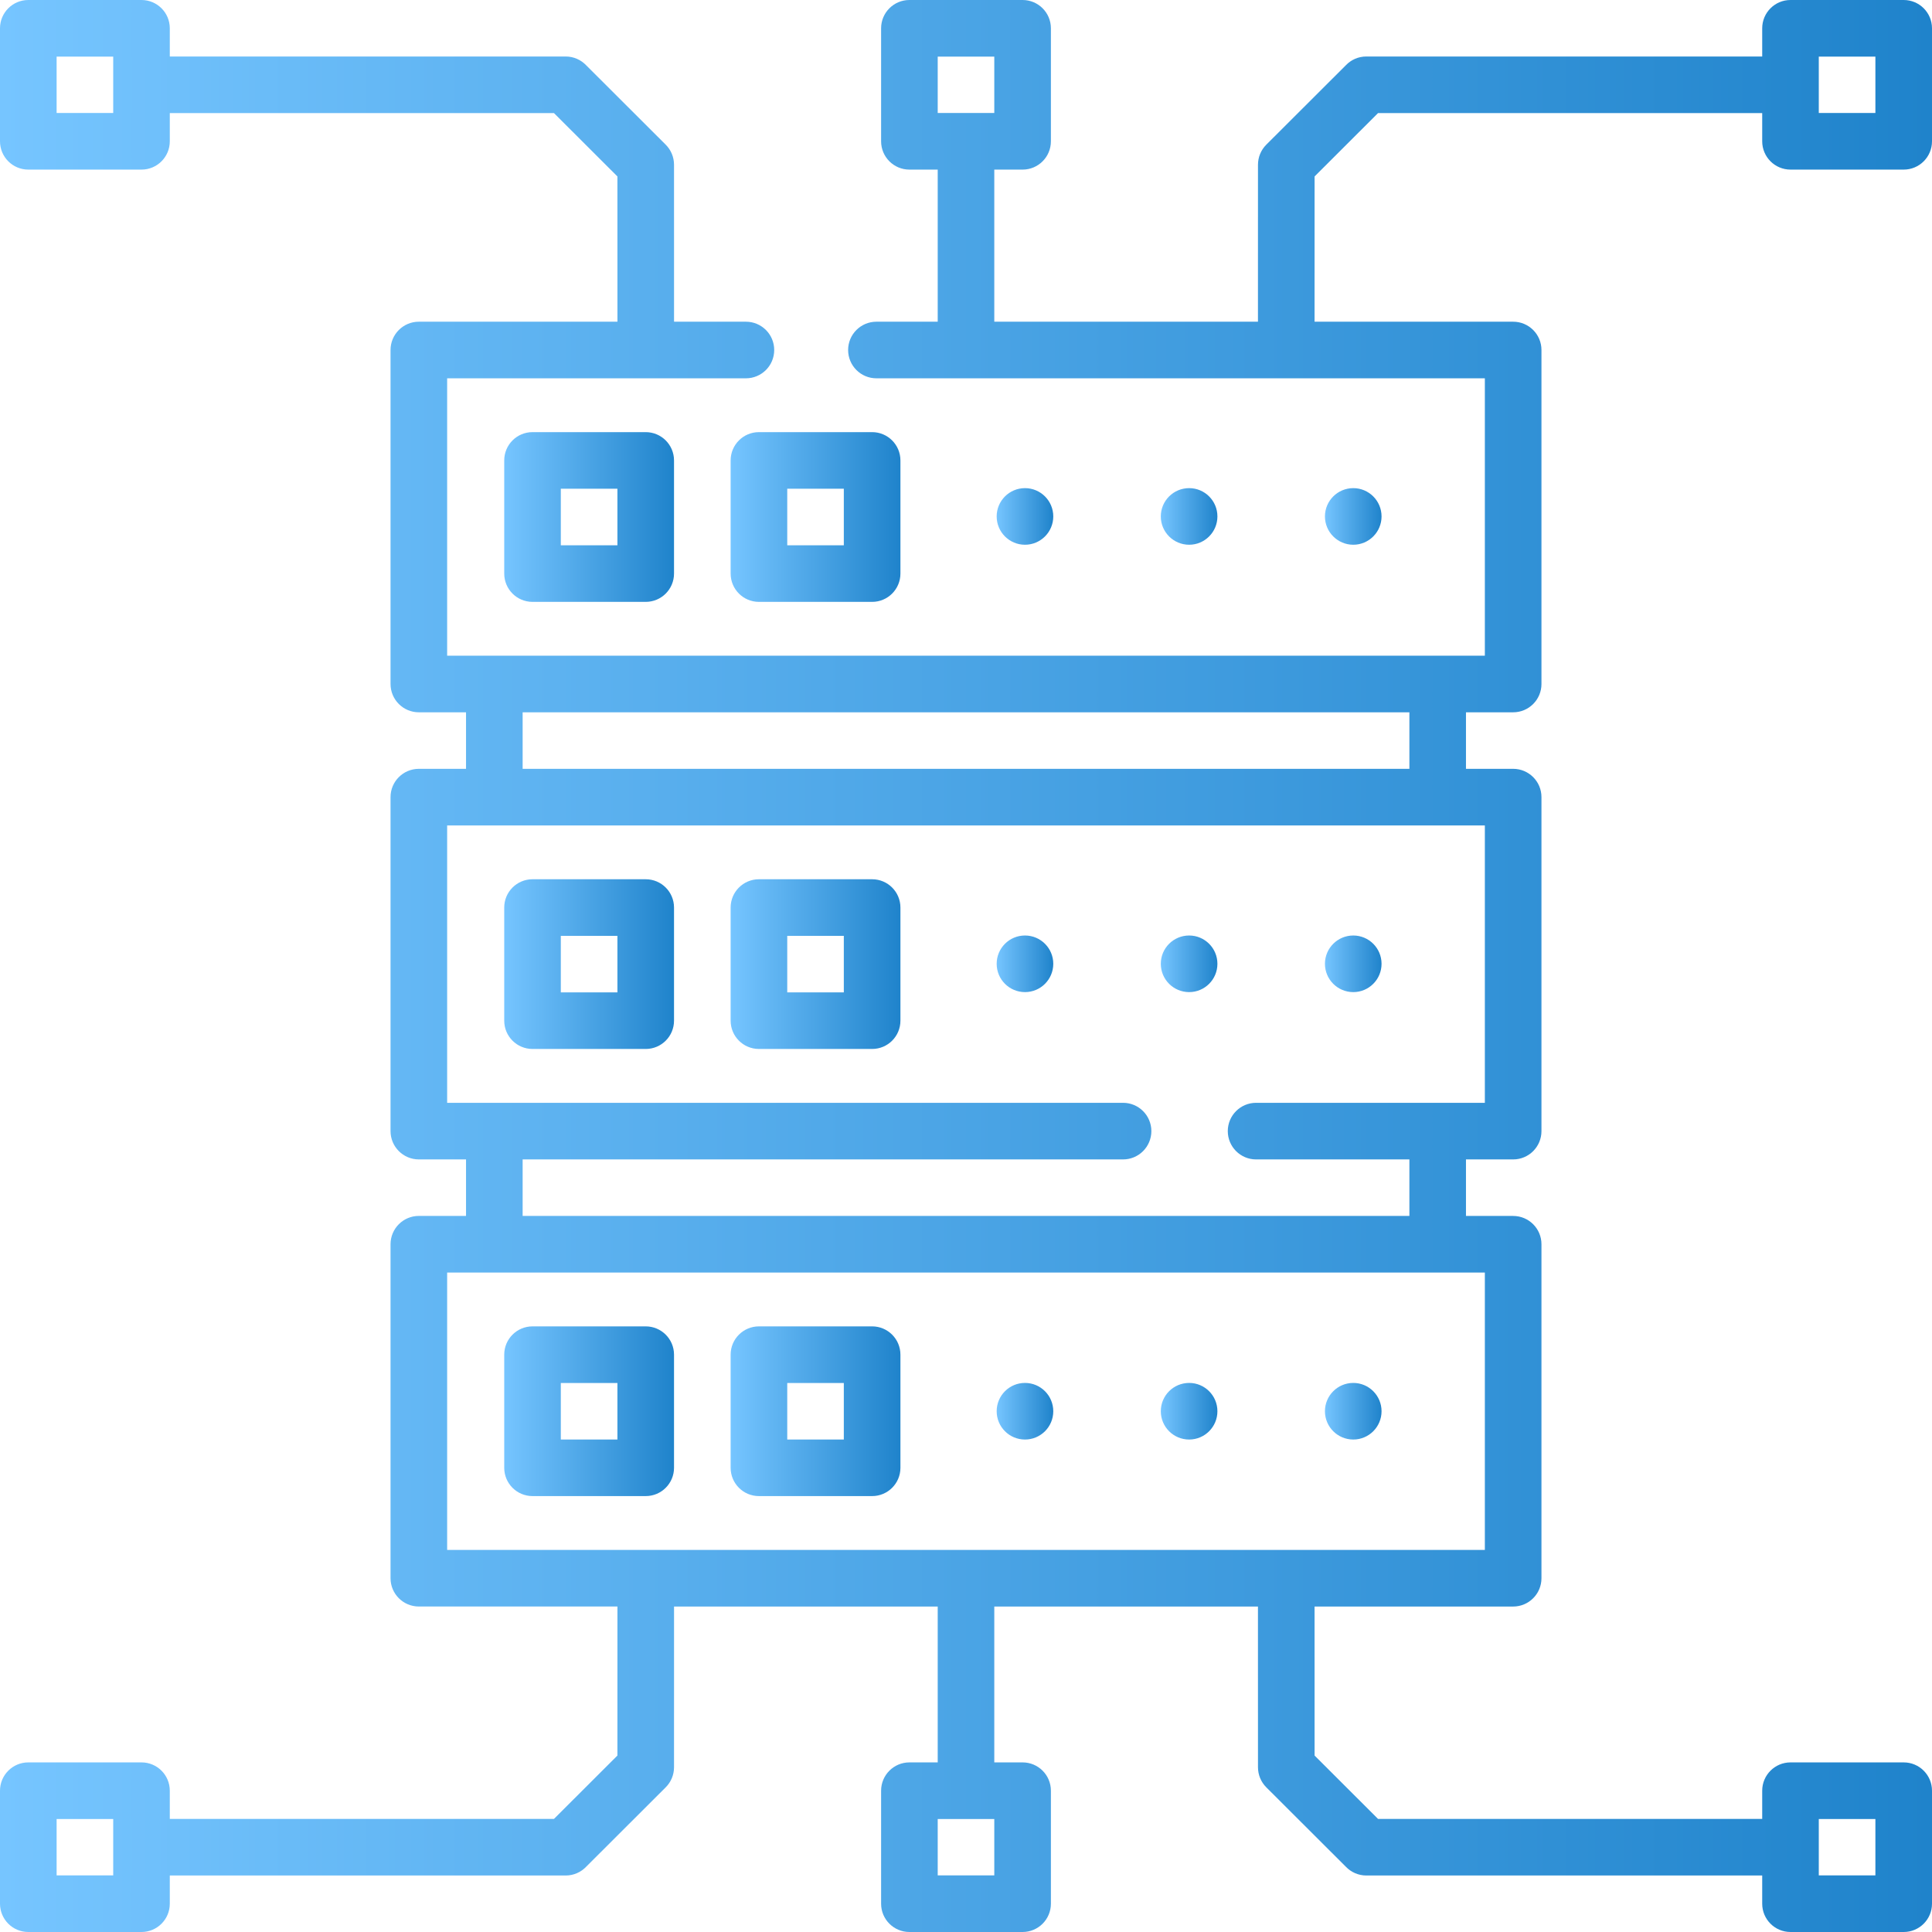<svg width="70" height="70" viewBox="0 0 70 70" fill="none" xmlns="http://www.w3.org/2000/svg">
<path d="M19.294 15.657C18.727 15.657 18.269 16.116 18.269 16.683V20.781C18.269 21.348 18.727 21.807 19.294 21.807H23.395C23.962 21.807 24.421 21.348 24.421 20.781V16.683C24.421 16.116 23.962 15.657 23.395 15.657H19.294ZM22.37 19.756H20.319V17.708H22.37V19.756Z" fill="url(#paint0_linear)"/>
<path d="M26.472 16.683V20.781C26.472 21.348 26.931 21.807 27.497 21.807H31.599C32.165 21.807 32.624 21.348 32.624 20.781V16.683C32.624 16.116 32.165 15.657 31.599 15.657H27.497C26.931 15.657 26.472 16.116 26.472 16.683ZM28.523 17.708H30.573V19.756H28.523V17.708Z" fill="url(#paint1_linear)"/>
<path d="M19.294 38.006H23.395C23.962 38.006 24.421 37.547 24.421 36.981V32.882C24.421 32.316 23.962 31.857 23.395 31.857H19.294C18.727 31.857 18.269 32.316 18.269 32.882V36.981C18.269 37.547 18.727 38.006 19.294 38.006ZM20.319 33.908H22.37V35.956H20.319V33.908Z" fill="url(#paint2_linear)"/>
<path d="M27.497 38.006H31.599C32.165 38.006 32.624 37.547 32.624 36.981V32.882C32.624 32.316 32.165 31.857 31.599 31.857H27.497C26.931 31.857 26.472 32.316 26.472 32.882V36.981C26.472 37.547 26.931 38.006 27.497 38.006ZM28.523 33.908H30.573V35.956H28.523V33.908Z" fill="url(#paint3_linear)"/>
<path d="M19.294 54.206H23.395C23.962 54.206 24.421 53.747 24.421 53.181V49.082C24.421 48.516 23.962 48.057 23.395 48.057H19.294C18.727 48.057 18.269 48.516 18.269 49.082V53.181C18.269 53.747 18.727 54.206 19.294 54.206ZM20.319 50.108H22.37V52.156H20.319V50.108Z" fill="url(#paint4_linear)"/>
<path d="M27.497 54.206H31.599C32.165 54.206 32.624 53.747 32.624 53.181V49.082C32.624 48.516 32.165 48.057 31.599 48.057H27.497C26.931 48.057 26.472 48.516 26.472 49.082V53.181C26.472 53.747 26.931 54.206 27.497 54.206ZM28.523 50.108H30.573V52.156H28.523V50.108Z" fill="url(#paint5_linear)"/>
<path d="M68.975 0H64.873C64.307 0 63.848 0.459 63.848 1.025V2.047H49.504C49.218 2.047 48.953 2.165 48.763 2.364L45.88 5.242C45.687 5.435 45.579 5.696 45.579 5.968L45.578 11.656H36.025V6.145H37.051C37.617 6.145 38.076 5.686 38.076 5.12V1.025C38.076 0.459 37.617 0 37.051 0H32.949C32.383 0 31.924 0.459 31.924 1.025V5.12C31.924 5.686 32.383 6.145 32.949 6.145H33.975V11.656H31.754C31.188 11.656 30.729 12.115 30.729 12.681C30.729 13.248 31.188 13.707 31.754 13.707H53.799V23.757H16.201V13.707H27.026C27.592 13.707 28.051 13.248 28.051 12.681C28.051 12.115 27.592 11.656 27.026 11.656H24.422L24.421 5.968C24.421 5.696 24.313 5.435 24.12 5.242L21.241 2.368C21.051 2.167 20.783 2.047 20.496 2.047H6.152V1.025C6.152 0.459 5.693 0 5.127 0H1.025C0.459 0 0 0.459 0 1.025V5.12C0 5.686 0.459 6.145 1.025 6.145H5.127C5.693 6.145 6.152 5.686 6.152 5.12V4.098H20.072L22.37 6.393L22.371 11.656H15.176C14.609 11.656 14.15 12.115 14.15 12.681V24.782C14.15 25.349 14.609 25.808 15.176 25.808H16.885V27.856H15.176C14.609 27.856 14.15 28.315 14.15 28.881V40.982C14.15 41.548 14.609 42.008 15.176 42.008H16.885V44.055H15.176C14.609 44.055 14.15 44.514 14.15 45.081V57.182C14.15 57.748 14.609 58.207 15.176 58.207H22.371L22.37 63.607L20.072 65.902H6.152V64.88C6.152 64.314 5.693 63.855 5.127 63.855H1.025C0.459 63.855 0 64.314 0 64.88V68.975C0 69.541 0.459 70 1.025 70H5.127C5.693 70 6.152 69.541 6.152 68.975V67.953H20.496C20.782 67.953 21.047 67.835 21.237 67.636L24.12 64.758C24.313 64.565 24.421 64.304 24.421 64.032L24.422 58.208H33.975V63.855H32.949C32.383 63.855 31.924 64.314 31.924 64.88V68.975C31.924 69.541 32.383 70 32.949 70H37.051C37.617 70 38.076 69.541 38.076 68.975V64.88C38.076 64.314 37.617 63.855 37.051 63.855H36.025V58.208H45.578L45.579 64.032C45.579 64.304 45.687 64.565 45.88 64.758L48.759 67.632C48.949 67.833 49.217 67.953 49.504 67.953H63.848V68.975C63.848 69.541 64.307 70 64.873 70H68.975C69.541 70 70 69.541 70 68.975V64.88C70 64.314 69.541 63.855 68.975 63.855H64.873C64.307 63.855 63.848 64.314 63.848 64.88V65.902H49.928L47.63 63.607L47.629 58.208H54.824C55.391 58.208 55.85 57.748 55.85 57.182V45.081C55.85 44.515 55.391 44.056 54.824 44.056H53.115V42.008H54.824C55.391 42.008 55.85 41.549 55.85 40.982V28.881C55.85 28.315 55.391 27.856 54.824 27.856H53.115V25.808H54.824C55.391 25.808 55.85 25.349 55.85 24.783V12.681C55.85 12.115 55.391 11.656 54.824 11.656H47.629L47.63 6.393L49.928 4.098H63.848V5.12C63.848 5.686 64.307 6.145 64.873 6.145H68.975C69.541 6.145 70 5.686 70 5.12V1.025C70 0.459 69.541 0 68.975 0V0ZM33.975 2.051H36.025V4.094H33.975V2.051ZM4.102 4.094H2.051V2.051H4.102V4.094ZM4.102 67.949H2.051V65.906H4.102V67.949ZM65.898 65.906H67.949V67.949H65.898V65.906ZM18.936 25.808H51.065V27.856H18.936V25.808ZM36.025 67.949H33.975V65.906H36.025V67.949ZM53.799 46.106V56.157H16.201V46.106H53.799ZM53.799 29.907V39.957H45.51C44.944 39.957 44.485 40.416 44.485 40.982C44.485 41.549 44.944 42.008 45.51 42.008H51.065V44.056H18.936V42.008H40.69C41.257 42.008 41.716 41.549 41.716 40.982C41.716 40.416 41.257 39.957 40.69 39.957H16.201V29.907H53.799ZM67.949 4.094H65.898V2.051H67.949V4.094Z" fill="url(#paint6_linear)"/>
<path d="M37.136 52.157C37.703 52.157 38.162 51.698 38.162 51.132C38.162 50.565 37.703 50.106 37.136 50.106C36.57 50.106 36.111 50.565 36.111 51.132C36.111 51.698 36.57 52.157 37.136 52.157Z" fill="url(#paint7_linear)"/>
<path d="M43.084 52.157C43.65 52.157 44.109 51.698 44.109 51.132C44.109 50.565 43.65 50.106 43.084 50.106C42.517 50.106 42.058 50.565 42.058 51.132C42.058 51.698 42.517 52.157 43.084 52.157Z" fill="url(#paint8_linear)"/>
<path d="M49.031 52.157C49.597 52.157 50.056 51.698 50.056 51.132C50.056 50.565 49.597 50.106 49.031 50.106C48.465 50.106 48.005 50.565 48.005 51.132C48.005 51.698 48.465 52.157 49.031 52.157Z" fill="url(#paint9_linear)"/>
<path d="M37.136 35.946C37.703 35.946 38.162 35.487 38.162 34.92C38.162 34.354 37.703 33.895 37.136 33.895C36.57 33.895 36.111 34.354 36.111 34.92C36.111 35.487 36.57 35.946 37.136 35.946Z" fill="url(#paint10_linear)"/>
<path d="M43.084 35.946C43.65 35.946 44.109 35.487 44.109 34.92C44.109 34.354 43.65 33.895 43.084 33.895C42.517 33.895 42.058 34.354 42.058 34.92C42.058 35.487 42.517 35.946 43.084 35.946Z" fill="url(#paint11_linear)"/>
<path d="M49.031 35.946C49.597 35.946 50.056 35.487 50.056 34.92C50.056 34.354 49.597 33.895 49.031 33.895C48.465 33.895 48.005 34.354 48.005 34.92C48.005 35.487 48.465 35.946 49.031 35.946Z" fill="url(#paint12_linear)"/>
<path d="M38.162 18.711C38.162 18.145 37.703 17.686 37.136 17.686C36.57 17.686 36.111 18.145 36.111 18.711C36.111 19.277 36.57 19.737 37.136 19.737C37.703 19.737 38.162 19.277 38.162 18.711Z" fill="url(#paint13_linear)"/>
<path d="M44.109 18.711C44.109 18.145 43.65 17.686 43.084 17.686C42.517 17.686 42.058 18.145 42.058 18.711C42.058 19.277 42.517 19.737 43.084 19.737C43.65 19.737 44.109 19.277 44.109 18.711Z" fill="url(#paint14_linear)"/>
<path d="M50.056 18.711C50.056 18.145 49.597 17.686 49.031 17.686C48.465 17.686 48.005 18.145 48.005 18.711C48.005 19.277 48.465 19.737 49.031 19.737C49.597 19.737 50.056 19.277 50.056 18.711Z" fill="url(#paint15_linear)"/>
<defs>
<linearGradient id="paint0_linear" x1="18.269" y1="21.807" x2="24.421" y2="21.807" gradientUnits="userSpaceOnUse">
<stop stop-color="#76C5FF"/>
<stop offset="1" stop-color="#1F83CB"/>
</linearGradient>
<linearGradient id="paint1_linear" x1="26.472" y1="21.807" x2="32.624" y2="21.807" gradientUnits="userSpaceOnUse">
<stop stop-color="#76C5FF"/>
<stop offset="1" stop-color="#1F83CB"/>
</linearGradient>
<linearGradient id="paint2_linear" x1="18.269" y1="38.006" x2="24.421" y2="38.006" gradientUnits="userSpaceOnUse">
<stop stop-color="#76C5FF"/>
<stop offset="1" stop-color="#1F83CB"/>
</linearGradient>
<linearGradient id="paint3_linear" x1="26.472" y1="38.006" x2="32.624" y2="38.006" gradientUnits="userSpaceOnUse">
<stop stop-color="#76C5FF"/>
<stop offset="1" stop-color="#1F83CB"/>
</linearGradient>
<linearGradient id="paint4_linear" x1="18.269" y1="54.206" x2="24.421" y2="54.206" gradientUnits="userSpaceOnUse">
<stop stop-color="#76C5FF"/>
<stop offset="1" stop-color="#1F83CB"/>
</linearGradient>
<linearGradient id="paint5_linear" x1="26.472" y1="54.206" x2="32.624" y2="54.206" gradientUnits="userSpaceOnUse">
<stop stop-color="#76C5FF"/>
<stop offset="1" stop-color="#1F83CB"/>
</linearGradient>
<linearGradient id="paint6_linear" x1="1.07242e-05" y1="70" x2="70" y2="70" gradientUnits="userSpaceOnUse">
<stop stop-color="#76C5FF"/>
<stop offset="1" stop-color="#1F83CB"/>
</linearGradient>
<linearGradient id="paint7_linear" x1="36.111" y1="52.157" x2="38.162" y2="52.157" gradientUnits="userSpaceOnUse">
<stop stop-color="#76C5FF"/>
<stop offset="1" stop-color="#1F83CB"/>
</linearGradient>
<linearGradient id="paint8_linear" x1="42.058" y1="52.157" x2="44.109" y2="52.157" gradientUnits="userSpaceOnUse">
<stop stop-color="#76C5FF"/>
<stop offset="1" stop-color="#1F83CB"/>
</linearGradient>
<linearGradient id="paint9_linear" x1="48.005" y1="52.157" x2="50.056" y2="52.157" gradientUnits="userSpaceOnUse">
<stop stop-color="#76C5FF"/>
<stop offset="1" stop-color="#1F83CB"/>
</linearGradient>
<linearGradient id="paint10_linear" x1="36.111" y1="35.946" x2="38.162" y2="35.946" gradientUnits="userSpaceOnUse">
<stop stop-color="#76C5FF"/>
<stop offset="1" stop-color="#1F83CB"/>
</linearGradient>
<linearGradient id="paint11_linear" x1="42.058" y1="35.946" x2="44.109" y2="35.946" gradientUnits="userSpaceOnUse">
<stop stop-color="#76C5FF"/>
<stop offset="1" stop-color="#1F83CB"/>
</linearGradient>
<linearGradient id="paint12_linear" x1="48.005" y1="35.946" x2="50.056" y2="35.946" gradientUnits="userSpaceOnUse">
<stop stop-color="#76C5FF"/>
<stop offset="1" stop-color="#1F83CB"/>
</linearGradient>
<linearGradient id="paint13_linear" x1="36.111" y1="19.737" x2="38.162" y2="19.737" gradientUnits="userSpaceOnUse">
<stop stop-color="#76C5FF"/>
<stop offset="1" stop-color="#1F83CB"/>
</linearGradient>
<linearGradient id="paint14_linear" x1="42.058" y1="19.737" x2="44.109" y2="19.737" gradientUnits="userSpaceOnUse">
<stop stop-color="#76C5FF"/>
<stop offset="1" stop-color="#1F83CB"/>
</linearGradient>
<linearGradient id="paint15_linear" x1="48.005" y1="19.737" x2="50.056" y2="19.737" gradientUnits="userSpaceOnUse">
<stop stop-color="#76C5FF"/>
<stop offset="1" stop-color="#1F83CB"/>
</linearGradient>
</defs>
</svg>
